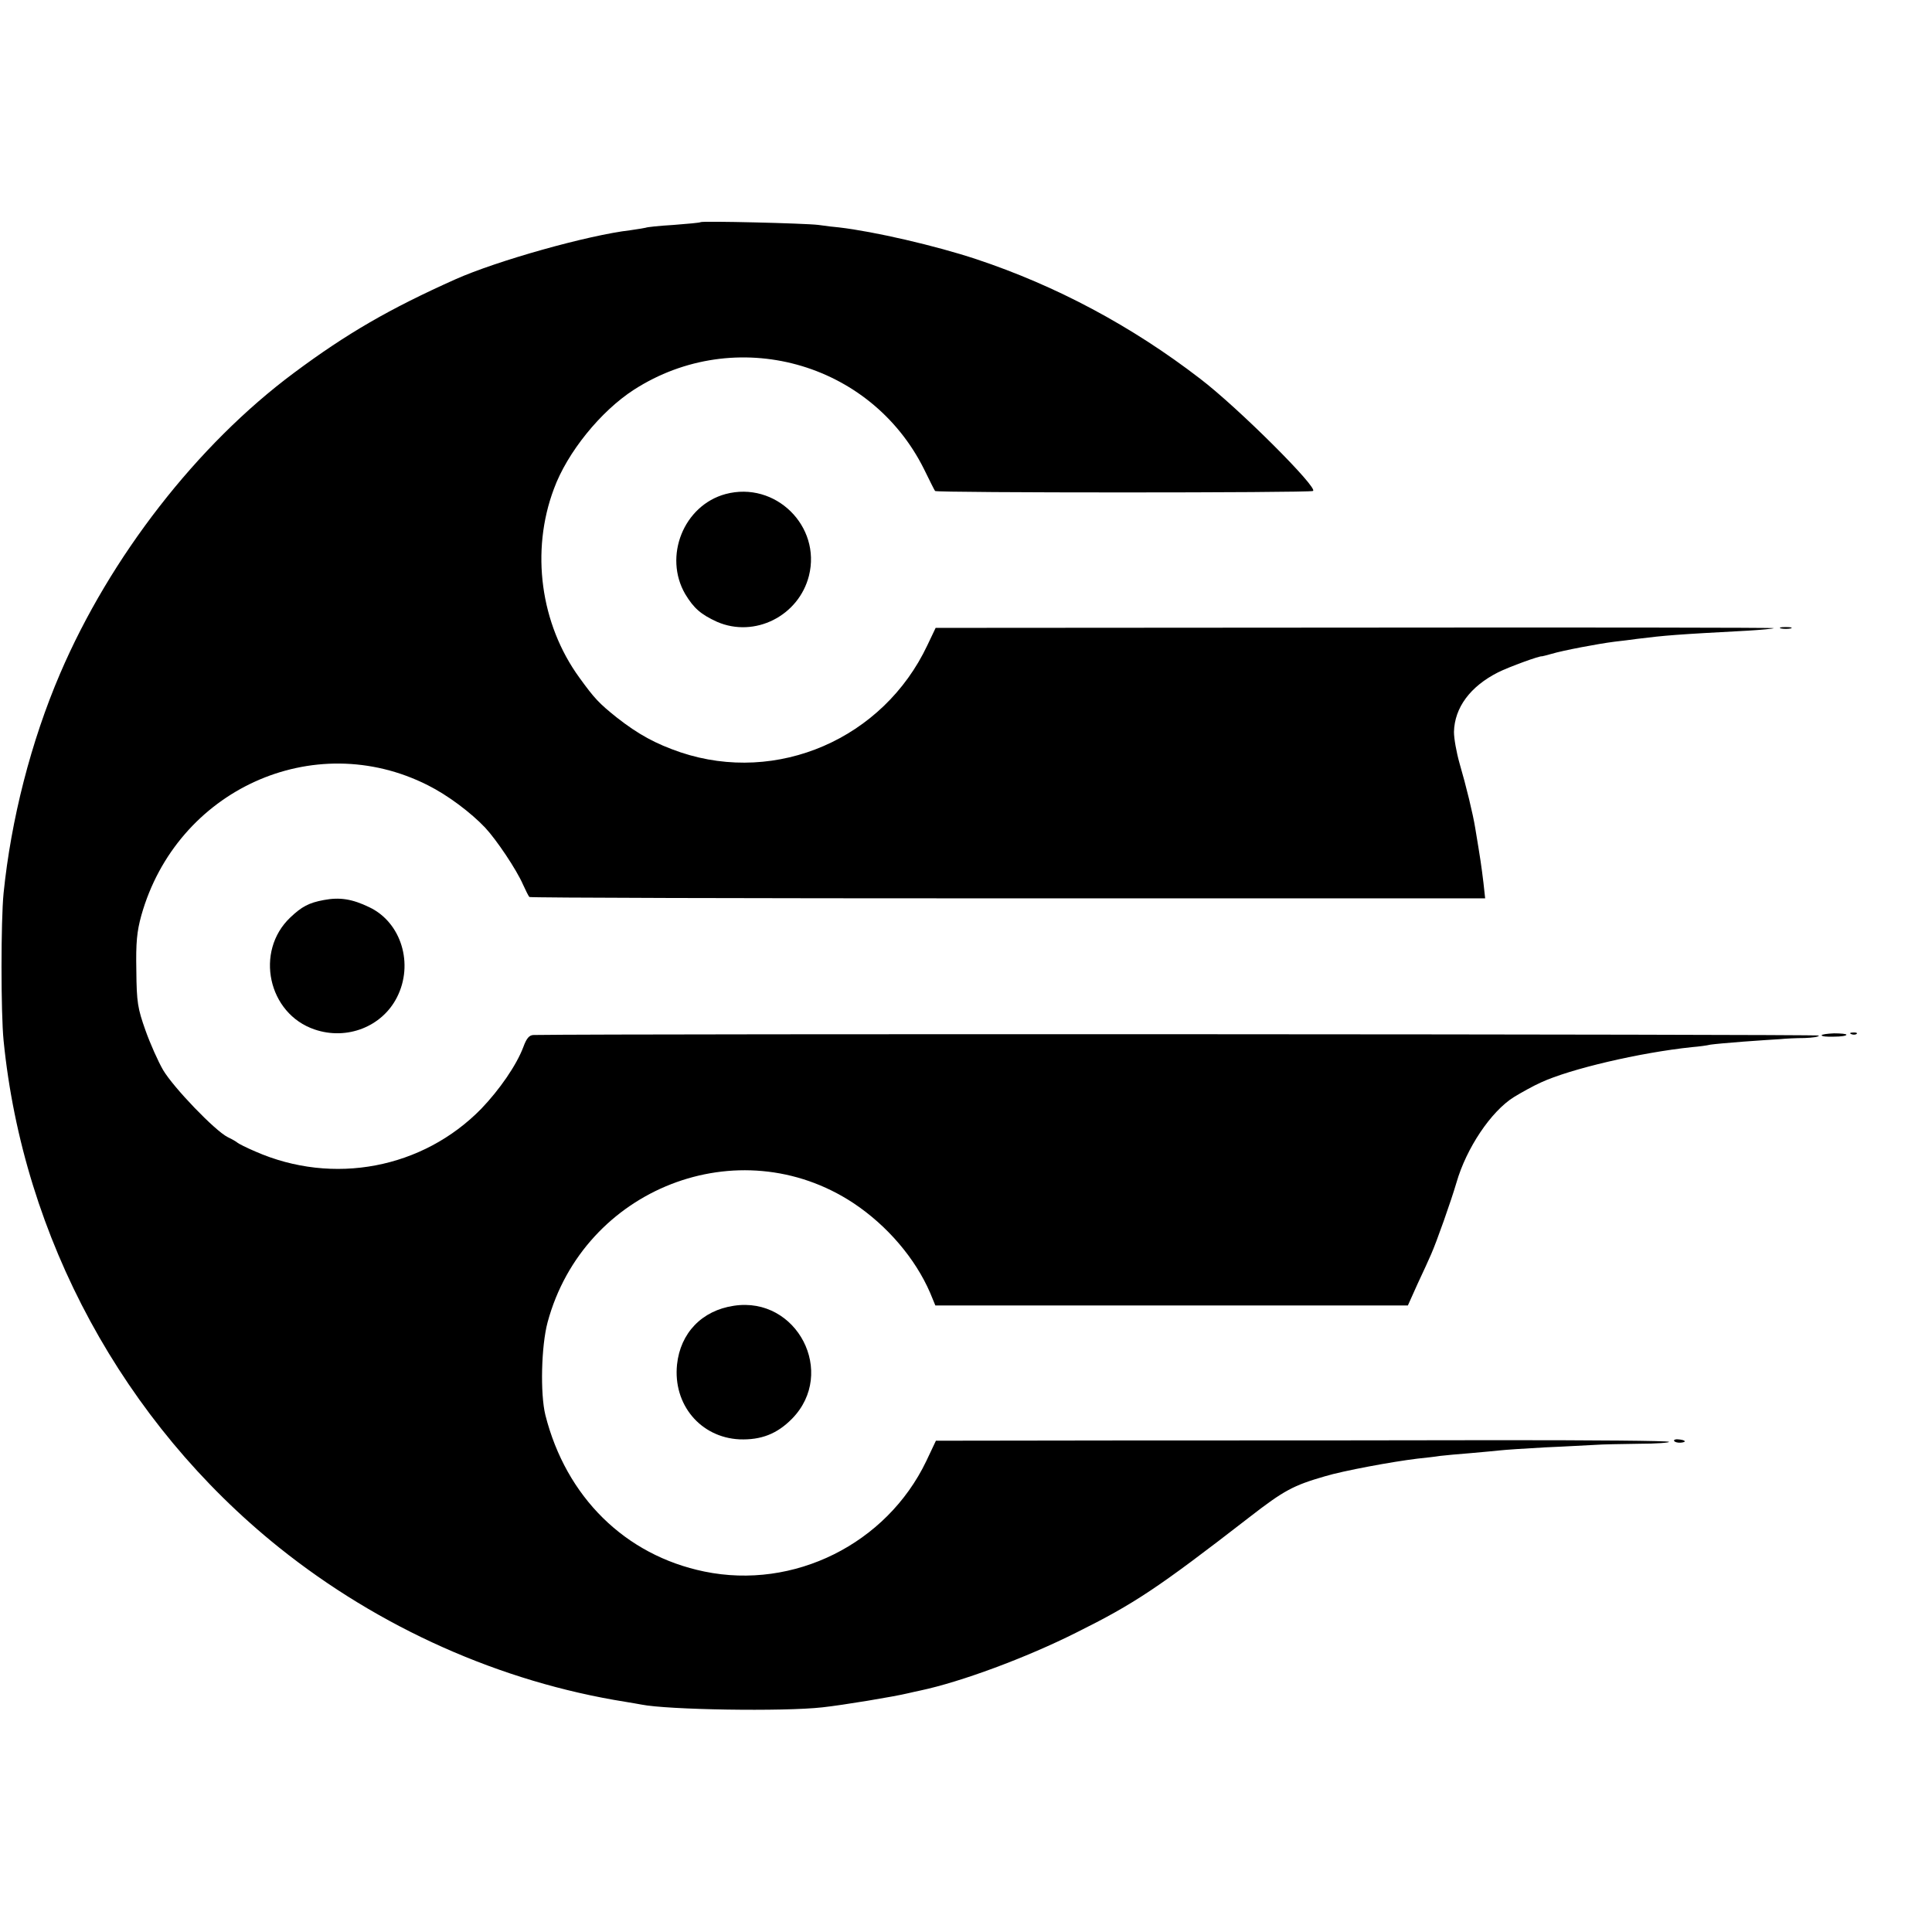 <?xml version="1.0" standalone="no"?>
<!DOCTYPE svg PUBLIC "-//W3C//DTD SVG 20010904//EN"
 "http://www.w3.org/TR/2001/REC-SVG-20010904/DTD/svg10.dtd">
<svg version="1.0" xmlns="http://www.w3.org/2000/svg"
 width="700pt" height="700pt" viewBox="0 0 700 700"
 preserveAspectRatio="xMidYMid meet">
<g transform="translate(0,700) scale(0.1,-0.1)"
fill="#000000" stroke="none">
<path d="M2538 6195 c-2 -2 -46 -6 -98 -10 -52 -3 -97 -8 -100 -10 -3 -1 -27
-5 -55 -9 -155 -18 -485 -111 -635 -178 -239 -107 -393 -196 -585 -339 -351
-261 -666 -667 -847 -1089 -106 -247 -178 -530 -205 -796 -10 -100 -10 -435 0
-534 71 -715 434 -1384 997 -1836 364 -292 804 -488 1256 -560 20 -3 46 -8 58
-10 94 -19 514 -26 656 -10 74 8 261 39 310 51 14 3 34 8 45 10 146 31 382
118 565 210 209 104 294 160 627 418 125 97 159 115 273 148 66 20 244 53 335
64 28 3 65 7 83 10 19 2 68 7 110 10 43 4 91 8 107 10 17 2 91 7 165 11 74 3
155 8 180 9 25 2 96 3 159 4 63 0 112 4 108 7 -3 4 -277 6 -609 6 -332 -1
-928 -1 -1325 -1 l-722 -1 -35 -74 c-144 -300 -480 -467 -804 -400 -287 59
-501 270 -576 567 -19 77 -15 250 8 336 131 486 694 705 1108 432 122 -81 224
-200 278 -325 l19 -46 856 0 856 0 35 78 c20 42 42 91 49 107 20 45 72 192 92
260 36 125 125 258 208 310 28 17 71 41 98 53 106 49 357 108 547 128 25 2 55
6 67 9 13 2 67 7 120 11 54 4 114 8 133 9 19 2 59 4 88 4 28 1 52 4 52 9 0 5
-4331 7 -4656 2 -16 0 -26 -11 -38 -44 -25 -66 -86 -154 -152 -223 -212 -217
-537 -279 -819 -155 -33 14 -62 29 -65 32 -3 3 -18 12 -35 20 -46 23 -196 179
-234 243 -18 31 -47 96 -64 144 -28 79 -32 101 -33 216 -2 102 2 142 18 200
128 455 624 681 1038 472 72 -36 156 -99 208 -154 41 -44 113 -151 137 -206
10 -22 20 -42 23 -45 2 -3 782 -5 1733 -5 l1730 0 -6 55 c-8 66 -11 86 -30
200 -8 50 -33 153 -57 235 -11 39 -20 89 -20 113 2 88 59 165 160 216 40 20
153 61 159 58 2 0 17 4 35 9 40 12 165 36 228 44 25 3 61 7 80 10 105 13 142
16 404 30 49 3 91 7 93 9 2 2 -680 3 -1517 2 l-1520 -1 -30 -63 c-160 -339
-544 -505 -894 -388 -91 31 -153 65 -231 126 -65 52 -81 69 -136 145 -141 194
-177 458 -92 684 48 131 169 281 290 359 367 236 857 102 1051 -288 20 -41 38
-77 40 -79 4 -7 1351 -7 1369 0 23 8 -271 302 -409 407 -248 191 -522 337
-811 433 -148 49 -369 100 -497 115 -14 1 -47 5 -75 9 -49 6 -422 15 -427 10z"/>
<path d="M2629 5210 c-152 -41 -226 -226 -146 -363 31 -51 56 -73 115 -100
136 -59 296 21 333 167 45 180 -122 344 -302 296z"/>
<path d="M6453 4723 c9 -2 25 -2 35 0 9 3 1 5 -18 5 -19 0 -27 -2 -17 -5z"/>
<path d="M1173 3739 c-54 -10 -80 -24 -121 -63 -130 -123 -81 -349 88 -406
117 -40 244 10 298 116 62 121 16 272 -100 327 -62 30 -107 37 -165 26z"/>
<path d="M6600 3249 c0 -4 20 -6 45 -5 25 0 45 3 45 7 0 3 -20 5 -45 5 -25 -1
-45 -4 -45 -7z"/>
<path d="M6708 3253 c7 -3 16 -2 19 1 4 3 -2 6 -13 5 -11 0 -14 -3 -6 -6z"/>
<path d="M2659 2269 c-116 -17 -194 -99 -206 -213 -15 -145 85 -264 226 -271
79 -3 137 20 191 75 162 166 18 444 -211 409z"/>
<path d="M6066 1779 c2 -4 13 -7 24 -6 23 2 17 10 -10 12 -10 1 -17 -2 -14 -6z"/>
</g>
</svg>
